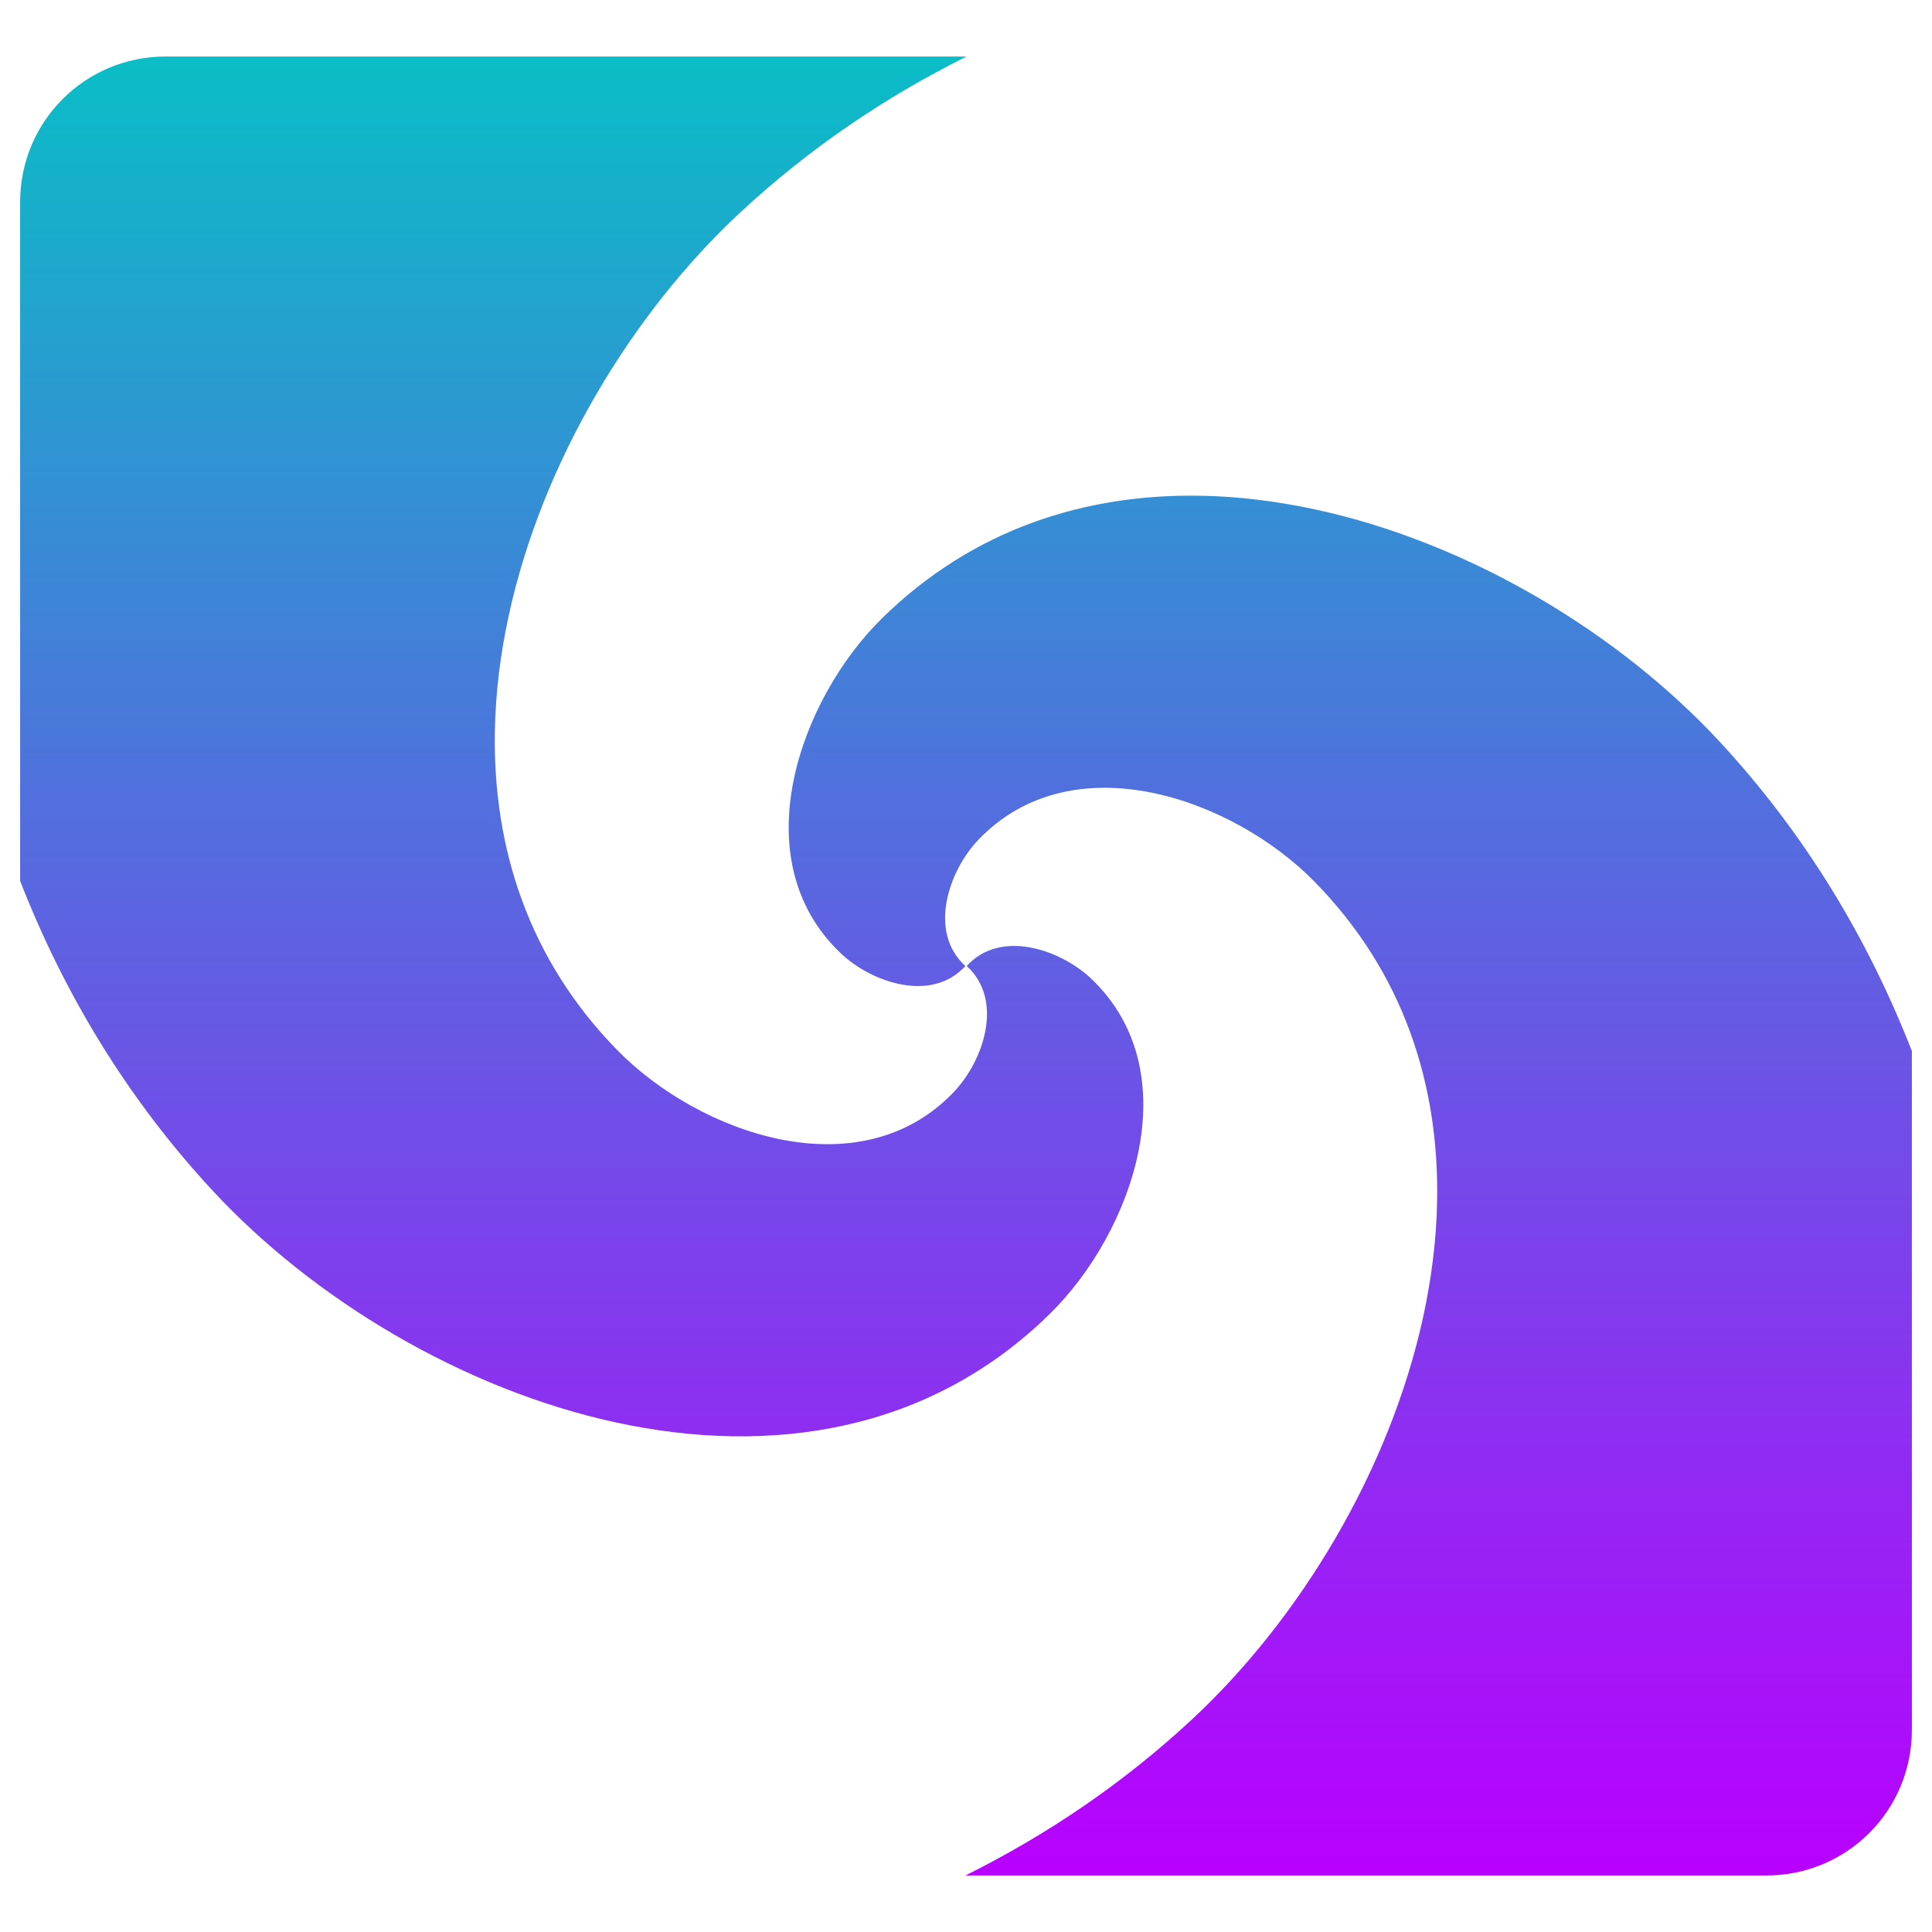 <?xml version="1.0" encoding="UTF-8" standalone="no"?>
<svg
   viewBox="0 0 48 48"
   style="display:inline;enable-background:new"
   version="1.0"
   id="svg11300"
   height="48"
   width="48"
   xmlns:xlink="http://www.w3.org/1999/xlink"
   xmlns="http://www.w3.org/2000/svg"
   xmlns:svg="http://www.w3.org/2000/svg"
   xmlns:rdf="http://www.w3.org/1999/02/22-rdf-syntax-ns#"
   xmlns:cc="http://creativecommons.org/ns#"
   xmlns:dc="http://purl.org/dc/elements/1.1/">
  <defs
     id="defs3">
    <style
       id="current-color-scheme"
       type="text/css">
      .ColorScheme-Text { color: #0abdc6; } .ColorScheme-Highlight { color:#5294e2; }
     </style>
    <linearGradient
       id="arrongin"
       x1="0"
       x2="0"
       y1="0"
       y2="1">
      <stop
         offset="0%"
         style="stop-color:#dd9b44; stop-opacity:1"
         id="stop9192" />
      <stop
         offset="100%"
         style="stop-color:#ad6c16; stop-opacity:1"
         id="stop9194" />
    </linearGradient>
    <linearGradient
       id="aurora"
       x1="0"
       x2="0"
       y1="0"
       y2="1">
      <stop
         offset="0%"
         style="stop-color:#09D4DF; stop-opacity:1"
         id="stop9197" />
      <stop
         offset="100%"
         style="stop-color:#9269F4; stop-opacity:1"
         id="stop9199" />
    </linearGradient>
    <linearGradient
       id="cyberneon"
       x1="0"
       x2="0"
       y1="0"
       y2="1">
      <stop
         offset="0"
         style="stop-color:#0abdc6; stop-opacity:1"
         id="stop9202" />
      <stop
         offset="1"
         style="stop-color:#ea00d9; stop-opacity:1"
         id="stop9204" />
    </linearGradient>
    <linearGradient
       id="fitdance"
       x1="0"
       x2="0"
       y1="0"
       y2="1">
      <stop
         offset="0%"
         style="stop-color:#1AD6AB; stop-opacity:1"
         id="stop9207" />
      <stop
         offset="100%"
         style="stop-color:#329DB6; stop-opacity:1"
         id="stop9209" />
    </linearGradient>
    <linearGradient
       id="oomox"
       x1="0"
       x2="0"
       y1="0"
       y2="1">
      <stop
         offset="0%"
         style="stop-color:#0abdc6; stop-opacity:1"
         id="stop9212" />
      <stop
         offset="100%"
         style="stop-color:#b800ff; stop-opacity:1"
         id="stop9214" />
    </linearGradient>
    <linearGradient
       id="rainblue"
       x1="0"
       x2="0"
       y1="0"
       y2="1">
      <stop
         offset="0%"
         style="stop-color:#00F260; stop-opacity:1"
         id="stop9217" />
      <stop
         offset="100%"
         style="stop-color:#0575E6; stop-opacity:1"
         id="stop9219" />
    </linearGradient>
    <linearGradient
       id="sunrise"
       x1="0"
       x2="0"
       y1="0"
       y2="1">
      <stop
         offset="0%"
         style="stop-color: #FF8501; stop-opacity:1"
         id="stop9222" />
      <stop
         offset="100%"
         style="stop-color: #FFCB01; stop-opacity:1"
         id="stop9224" />
    </linearGradient>
    <linearGradient
       id="telinkrin"
       x1="0"
       x2="0"
       y1="0"
       y2="1">
      <stop
         offset="0%"
         style="stop-color: #b2ced6; stop-opacity:1"
         id="stop9227" />
      <stop
         offset="100%"
         style="stop-color: #6da5b7; stop-opacity:1"
         id="stop9229" />
    </linearGradient>
    <linearGradient
       id="60spsycho"
       x1="0"
       x2="0"
       y1="0"
       y2="1">
      <stop
         offset="0%"
         style="stop-color: #df5940; stop-opacity:1"
         id="stop9232" />
      <stop
         offset="25%"
         style="stop-color: #d8d15f; stop-opacity:1"
         id="stop9234" />
      <stop
         offset="50%"
         style="stop-color: #e9882a; stop-opacity:1"
         id="stop9236" />
      <stop
         offset="100%"
         style="stop-color: #279362; stop-opacity:1"
         id="stop9238" />
    </linearGradient>
    <linearGradient
       id="90ssummer"
       x1="0"
       x2="0"
       y1="0"
       y2="1">
      <stop
         offset="0%"
         style="stop-color: #f618c7; stop-opacity:1"
         id="stop9241" />
      <stop
         offset="20%"
         style="stop-color: #94ffab; stop-opacity:1"
         id="stop9243" />
      <stop
         offset="50%"
         style="stop-color: #fbfd54; stop-opacity:1"
         id="stop9245" />
      <stop
         offset="100%"
         style="stop-color: #0f83ae; stop-opacity:1"
         id="stop9247" />
    </linearGradient>
  </defs>
  <path
     id="path884"
     class="ColorScheme-Text"
     style="display:inline;enable-background:new;font-variation-settings:normal;opacity:1;vector-effect:none;fill:url(#oomox);fill-opacity:1;stroke:none;stroke-width:0.759;stroke-linecap:butt;stroke-linejoin:miter;stroke-miterlimit:4;stroke-dasharray:none;stroke-dashoffset:0;stroke-opacity:1;-inkscape-stroke:none;stop-color:#000000;stop-opacity:1"
     d="M 4.115 173.404 C 2.112 173.404 0.5 175.017 0.5 177.02 L 0.5 191.029 L 0.5 193.887 C 1.592 196.686 3.166 199.302 5.293 201.592 C 7.78 204.269 11.476 206.509 15.301 207.34 C 19.125 208.17 23.078 207.593 26.084 204.641 C 27.114 203.629 27.981 202.131 28.287 200.596 C 28.593 199.061 28.337 197.489 27.123 196.326 C 26.738 195.957 26.168 195.643 25.59 195.539 C 25.015 195.435 24.436 195.539 24.018 196 C 24.484 196.424 24.589 197.014 24.484 197.594 C 24.379 198.177 24.062 198.75 23.689 199.139 C 22.521 200.359 20.941 200.616 19.4 200.309 C 17.86 200.001 16.358 199.131 15.344 198.098 C 13.125 195.839 12.245 193.047 12.295 190.176 C 12.311 189.219 12.431 188.252 12.639 187.295 C 13.47 183.465 15.712 179.768 18.393 177.277 C 20.104 175.687 21.998 174.408 24.014 173.404 L 4.115 173.404 z M 29.824 184.316 C 26.958 184.267 24.171 185.145 21.916 187.359 C 20.886 188.371 20.019 189.871 19.713 191.406 C 19.407 192.941 19.663 194.511 20.877 195.674 C 21.262 196.043 21.832 196.357 22.41 196.461 C 22.985 196.565 23.566 196.461 23.984 196 C 23.518 195.576 23.413 194.986 23.518 194.406 C 23.623 193.823 23.938 193.25 24.311 192.861 C 25.479 191.641 27.059 191.384 28.6 191.691 C 30.14 191.999 31.642 192.869 32.656 193.902 C 34.875 196.161 35.755 198.953 35.705 201.824 C 35.689 202.781 35.569 203.748 35.361 204.705 C 34.53 208.535 32.29 212.232 29.609 214.723 C 27.898 216.313 26.002 217.592 23.986 218.596 L 29.875 218.596 L 43.885 218.596 C 45.888 218.596 47.5 216.983 47.5 214.98 L 47.5 202.779 L 47.5 198.113 C 46.408 195.314 44.834 192.698 42.707 190.408 C 40.22 187.731 36.525 185.493 32.701 184.662 C 31.745 184.454 30.78 184.333 29.824 184.316 z "
     transform="translate(0,-172)" />
</svg>
